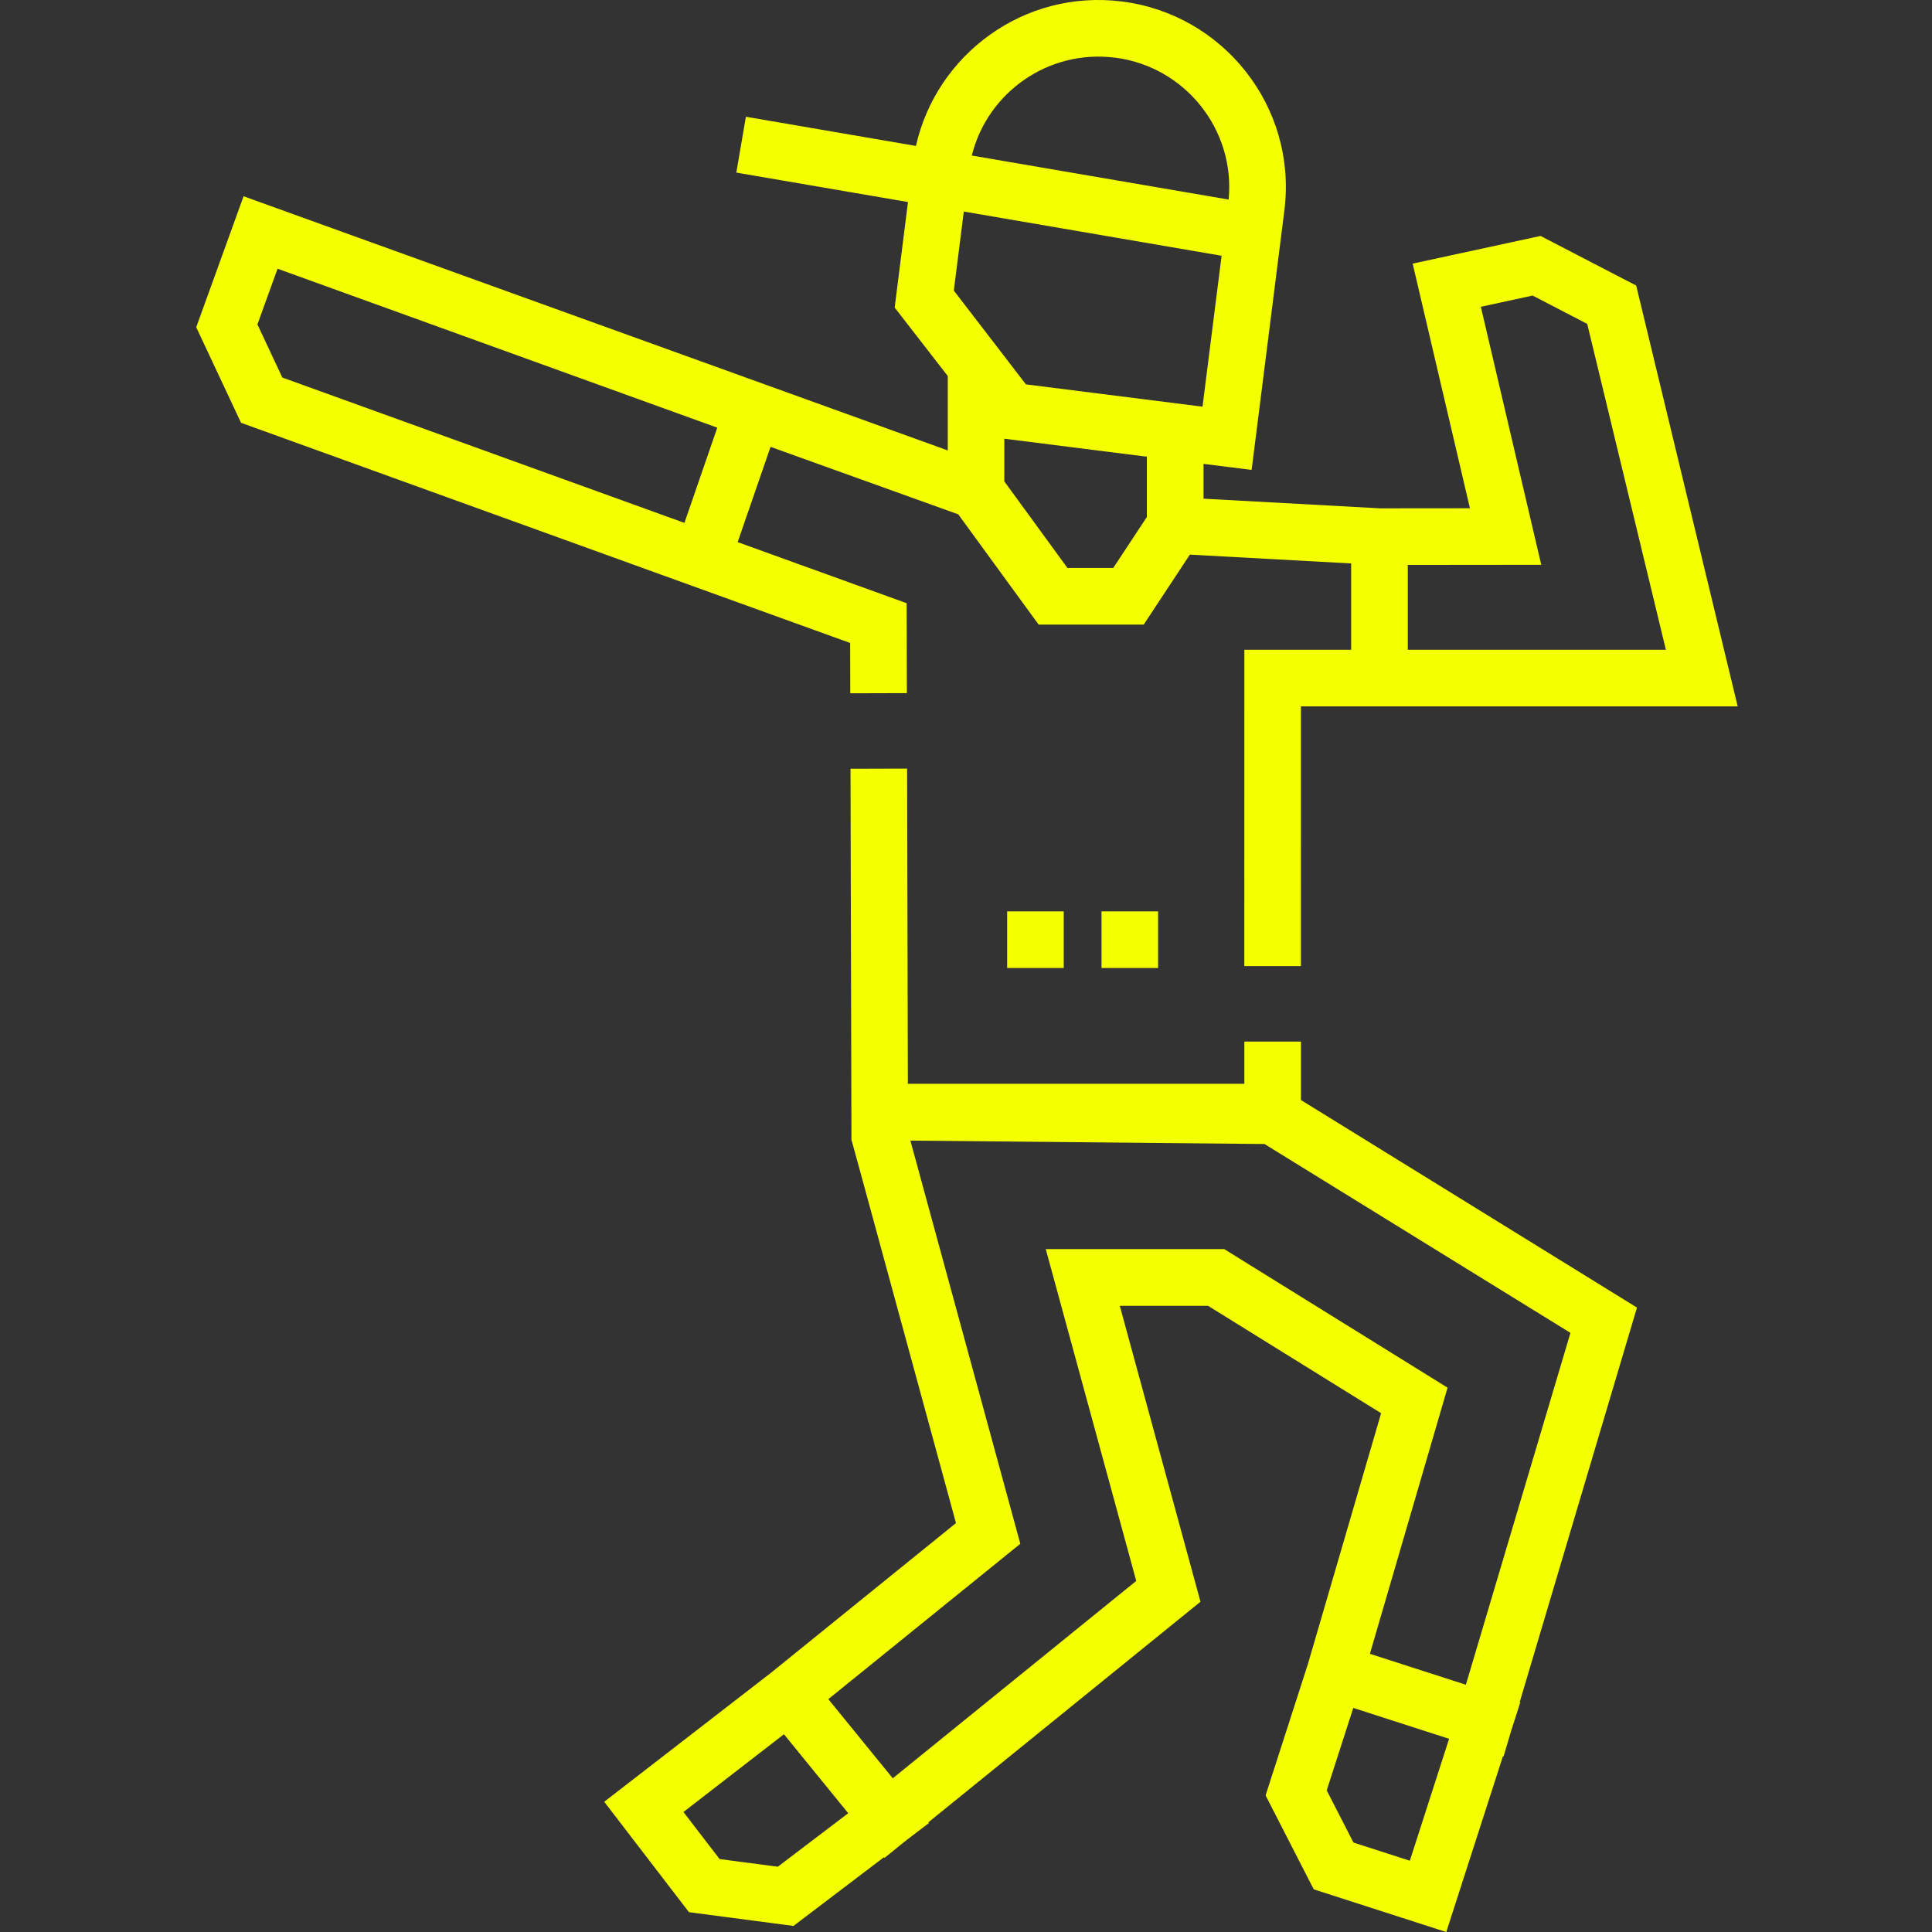 <svg xmlns="http://www.w3.org/2000/svg" viewBox="-52 0 512 512.001"><rect x="-52" y="0" width="512" height="512.001" fill="#333333" stroke="none"/><path fill="#f4ff00" d="M124.484 152.754l48.813 17.64.035 13.332 15-.04-.062-23.836-44.78-16.184 8.715-25.242 49.742 17.883 21.3 29.215h27.855l12.223-18.54 42.742 2.336V172.2h-28.3l-.012 83.828 15 .004.008-68.828 115.746-.008L381.607 75.67 356.27 62.525l-33.9 7.336 15.176 64.832-23.8.023-46.797-2.56v-9.223l12.746 1.6 8.723-69.12C291.657 28.2 272.142 3.77 245.36.4c-26.008-3.297-49.2 14.05-54.625 38.273l-45.066-7.734-2.54 14.8 45.496 7.805-3.53 27.965 14.07 18.145v19.715L12.55 52.008 0 86.72l11.875 25.324zM340.44 81.3l13.72-2.97 14.47 7.504 20.844 86.363H321.08v-22.484l35.37-.035zM251.932 137l-8.906 13.508H230.88l-16.727-22.94v-11.305l37.78 4.77zm14.746-29.227l-46.8-5.914-19.102-24.855 2.64-20.94 68.32 11.715zm-23.2-92.5C261.964 17.61 275.4 34.275 273.6 52.888L205.535 41.22c4.125-16.625 20.18-28.184 37.934-25.934zM129.38 138.57L22.82 100.047l-6.598-14.07 5.336-14.762 116.527 42.125-8.707 25.23zm163.386 152.95v-15.484h-15.004v11.172h-89.168l-.2-83.52-15 .04c.152 60.367-.12-47.195.25 98.48.098 0-1.266-4.852 27.7 101.422l-49.035 39.684-44.184 34.172 22.457 29.262 27.7 3.645 23.97-18.2.145.18c7.207-5.844 4.508-3.715 11.8-9.262l-.152-.187 72.098-58.445-21.383-78.426h23.383l45.867 28.46-19.402 66.484-11.215 34.8 12.758 24.895 35.13 11.32 15.016-46.582.164.05c2.594-8.727 1.57-5.44 4.438-14.332l-.164-.05 31.082-104.582zM154.13 494.7l-15.43-2.027-9.574-12.477 26.63-20.6 17.03 20.922zm177.492-126.95l-59.184-36.723h-47.3l23.977 87.934-64.523 52.305-17.07-20.973 50.875-41.172-29.133-106.848 93.84.902 81.082 50.05-27.715 93.246-25.43-8.195zm.4 93.055l-10.4 32.305-14.94-4.816-7.086-13.832 7.04-21.844 25.398 8.188zm0 0"/><path fill="#f4ff00" d="M214.906 256.53v-15.004H229.9v15.004zm25.004 0v-15.004h15v15.004zm0 0"/></svg>